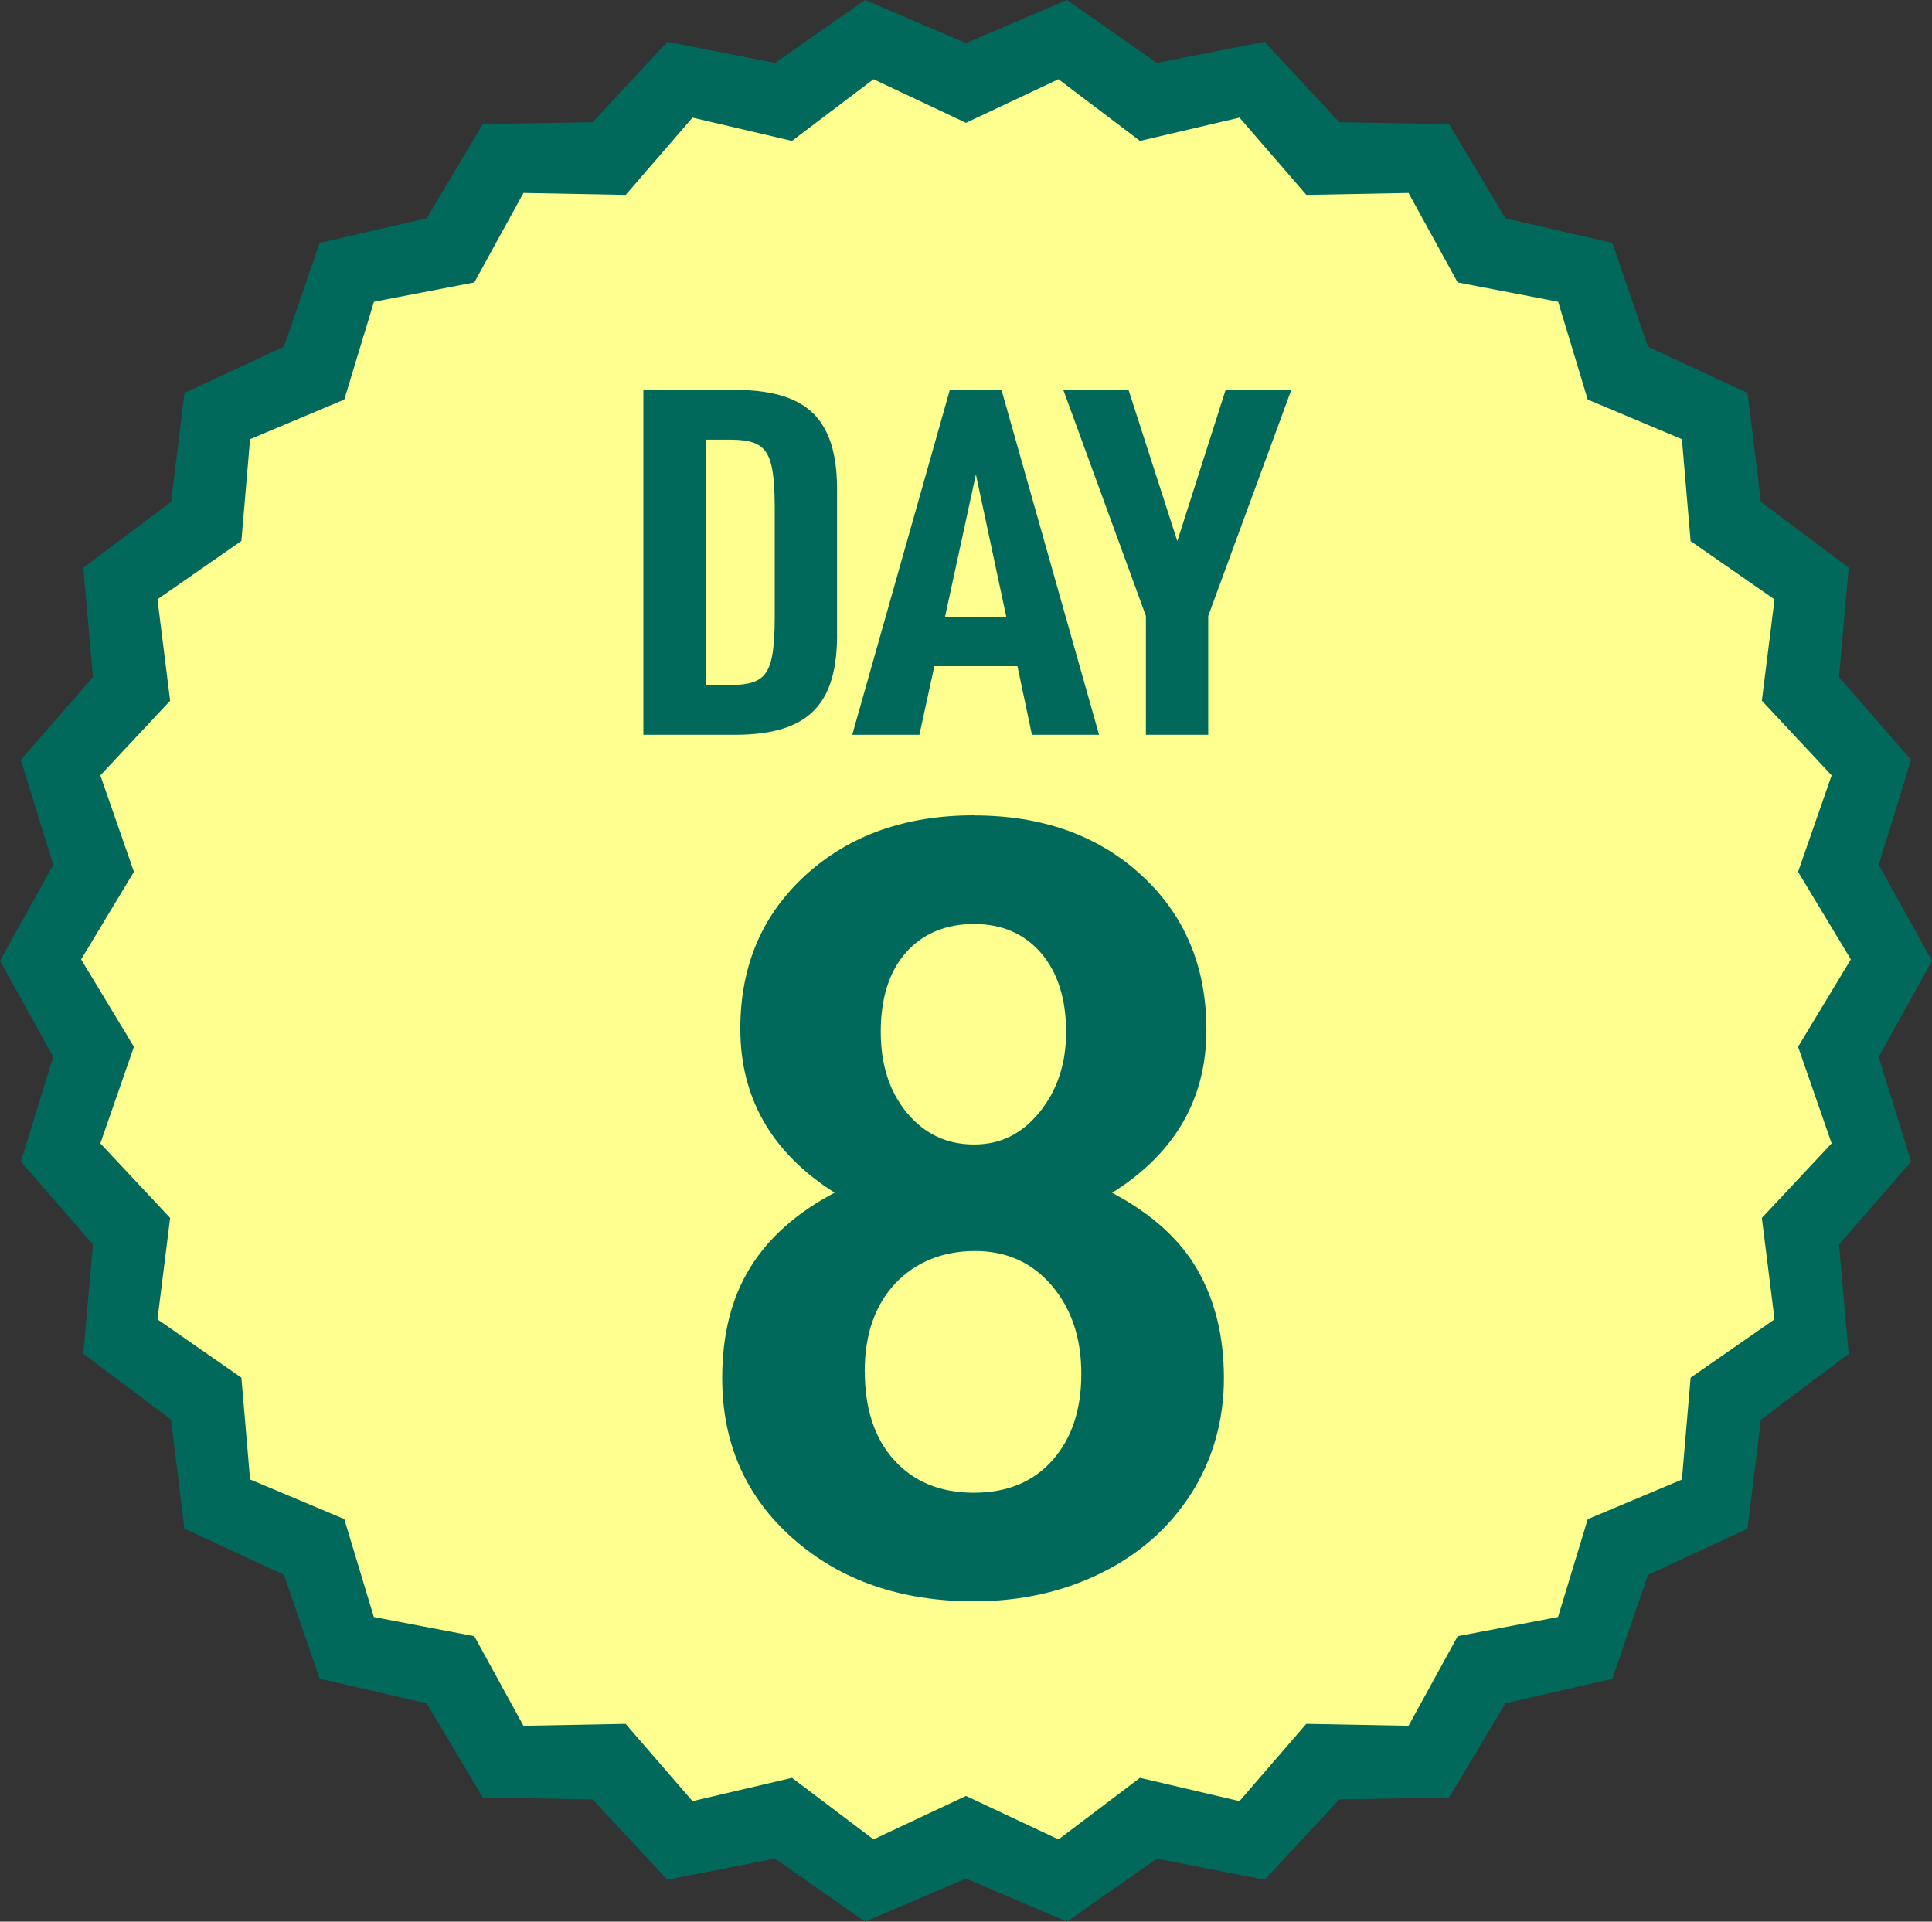 <?xml version="1.0" encoding="UTF-8"?><svg id="_イヤー_2" xmlns="http://www.w3.org/2000/svg" viewBox="0 0 160 159.14"><rect x="0" y="0" width="160" height="159.14" fill="#333333" stroke="none"/><defs><style>.cls-1{fill:#00695c;}.cls-2{fill:#ffff90;}</style></defs><g id="layout"><g><g><polygon class="cls-1" points="160 79.57 155.59 87.52 158.27 96.2 152.3 103.06 153.1 112.12 145.83 117.57 144.72 126.6 136.48 130.42 133.53 139.02 124.67 141.06 120.01 148.86 110.92 149.02 104.73 155.67 95.81 153.92 88.36 159.14 80 155.57 71.64 159.14 64.19 153.92 55.27 155.67 49.08 149.02 39.99 148.86 35.33 141.06 26.47 139.02 23.52 130.42 15.27 126.59 14.17 117.57 6.9 112.11 7.7 103.06 1.73 96.2 4.41 87.52 0 79.57 4.41 71.62 1.73 62.93 7.7 56.07 6.9 47.02 14.17 41.56 15.28 32.54 23.52 28.71 26.47 20.12 35.33 18.08 39.99 10.27 49.08 10.12 55.27 3.46 64.19 5.21 71.64 0 80 3.57 88.36 0 95.81 5.21 104.73 3.46 110.92 10.12 120.01 10.28 124.67 18.08 133.53 20.12 136.48 28.72 144.73 32.54 145.83 41.56 153.1 47.02 152.3 56.08 158.27 62.93 155.59 71.62 160 79.57"/><polygon class="cls-2" points="153.28 79.45 148.91 86.69 151.69 94.69 145.91 100.86 146.96 109.26 140.01 114.09 139.29 122.53 131.49 125.81 129.03 133.91 120.72 135.5 116.65 142.92 108.18 142.76 102.65 149.16 94.41 147.23 87.66 152.33 80 148.73 72.34 152.33 65.59 147.23 57.35 149.16 51.81 142.76 43.35 142.92 39.28 135.5 30.96 133.91 28.51 125.8 20.71 122.52 19.99 114.09 13.04 109.26 14.09 100.86 8.31 94.69 11.09 86.69 6.72 79.45 11.09 72.2 8.31 64.21 14.09 58.03 13.04 49.63 19.99 44.8 20.71 36.37 28.51 33.09 30.97 24.99 39.28 23.39 43.35 15.98 51.82 16.14 57.35 9.74 65.59 11.67 72.34 6.56 80 10.17 87.66 6.56 94.41 11.67 102.65 9.74 108.19 16.14 116.65 15.98 120.72 23.39 129.04 24.99 131.49 33.09 139.29 36.37 140.01 44.81 146.96 49.64 145.91 58.03 151.69 64.21 148.91 72.2 153.28 79.45"/></g><g><path class="cls-1" d="M53.28,32.29h7.08c6.52-.12,9.08,2.36,8.96,8.72v11.12c.12,6.36-2.44,8.84-8.96,8.72h-7.08v-28.56Zm7.28,24.44c2.96-.04,3.56-.96,3.6-5.48v-9.36c-.04-4.52-.64-5.44-3.6-5.48h-2.12v20.32h2.12Z"/><path class="cls-1" d="M77.38,55.17l-1.24,5.68h-5.56l8.08-28.56h4.28l8.08,28.56h-5.56l-1.2-5.68h-6.88Zm3.44-15.88l-2.56,11.8h5.08l-2.52-11.8Z"/><path class="cls-1" d="M94.9,51.01l-6.84-18.72h5.4l4.04,12.52,4-12.52h5.44l-6.88,18.72v9.84h-5.16v-9.84Z"/></g><path class="cls-1" d="M80.66,67.53c5.66,0,10.29,1.65,13.87,4.95,3.59,3.3,5.38,7.57,5.38,12.81,0,5.72-2.6,10.22-7.81,13.49,3.27,1.73,5.63,3.86,7.08,6.4s2.18,5.52,2.18,8.95-.89,6.68-2.68,9.51c-1.79,2.83-4.27,5.03-7.45,6.61s-6.71,2.36-10.58,2.36c-6.06,0-11.04-1.73-14.96-5.18-3.92-3.45-5.88-7.89-5.88-13.31,0-3.6,.77-6.65,2.32-9.15,1.54-2.5,3.88-4.56,6.99-6.2-5.21-3.3-7.81-7.83-7.81-13.58,0-5.21,1.81-9.45,5.43-12.74s8.26-4.93,13.92-4.93Zm-9.04,46.05c0,3.12,.82,5.57,2.45,7.36,1.63,1.79,3.83,2.68,6.58,2.68s4.93-.9,6.52-2.7c1.59-1.8,2.38-4.18,2.38-7.15s-.82-5.4-2.45-7.31-3.75-2.86-6.36-2.86-4.93,.9-6.61,2.7c-1.68,1.8-2.52,4.23-2.52,7.29Zm1.32-28.11c0,2.72,.73,4.96,2.18,6.7s3.3,2.61,5.54,2.61,4-.9,5.45-2.7,2.18-4,2.18-6.61c0-2.75-.69-4.93-2.07-6.54-1.38-1.6-3.23-2.41-5.56-2.41s-4.24,.79-5.63,2.36c-1.39,1.57-2.09,3.77-2.09,6.58Z"/></g></g></svg>